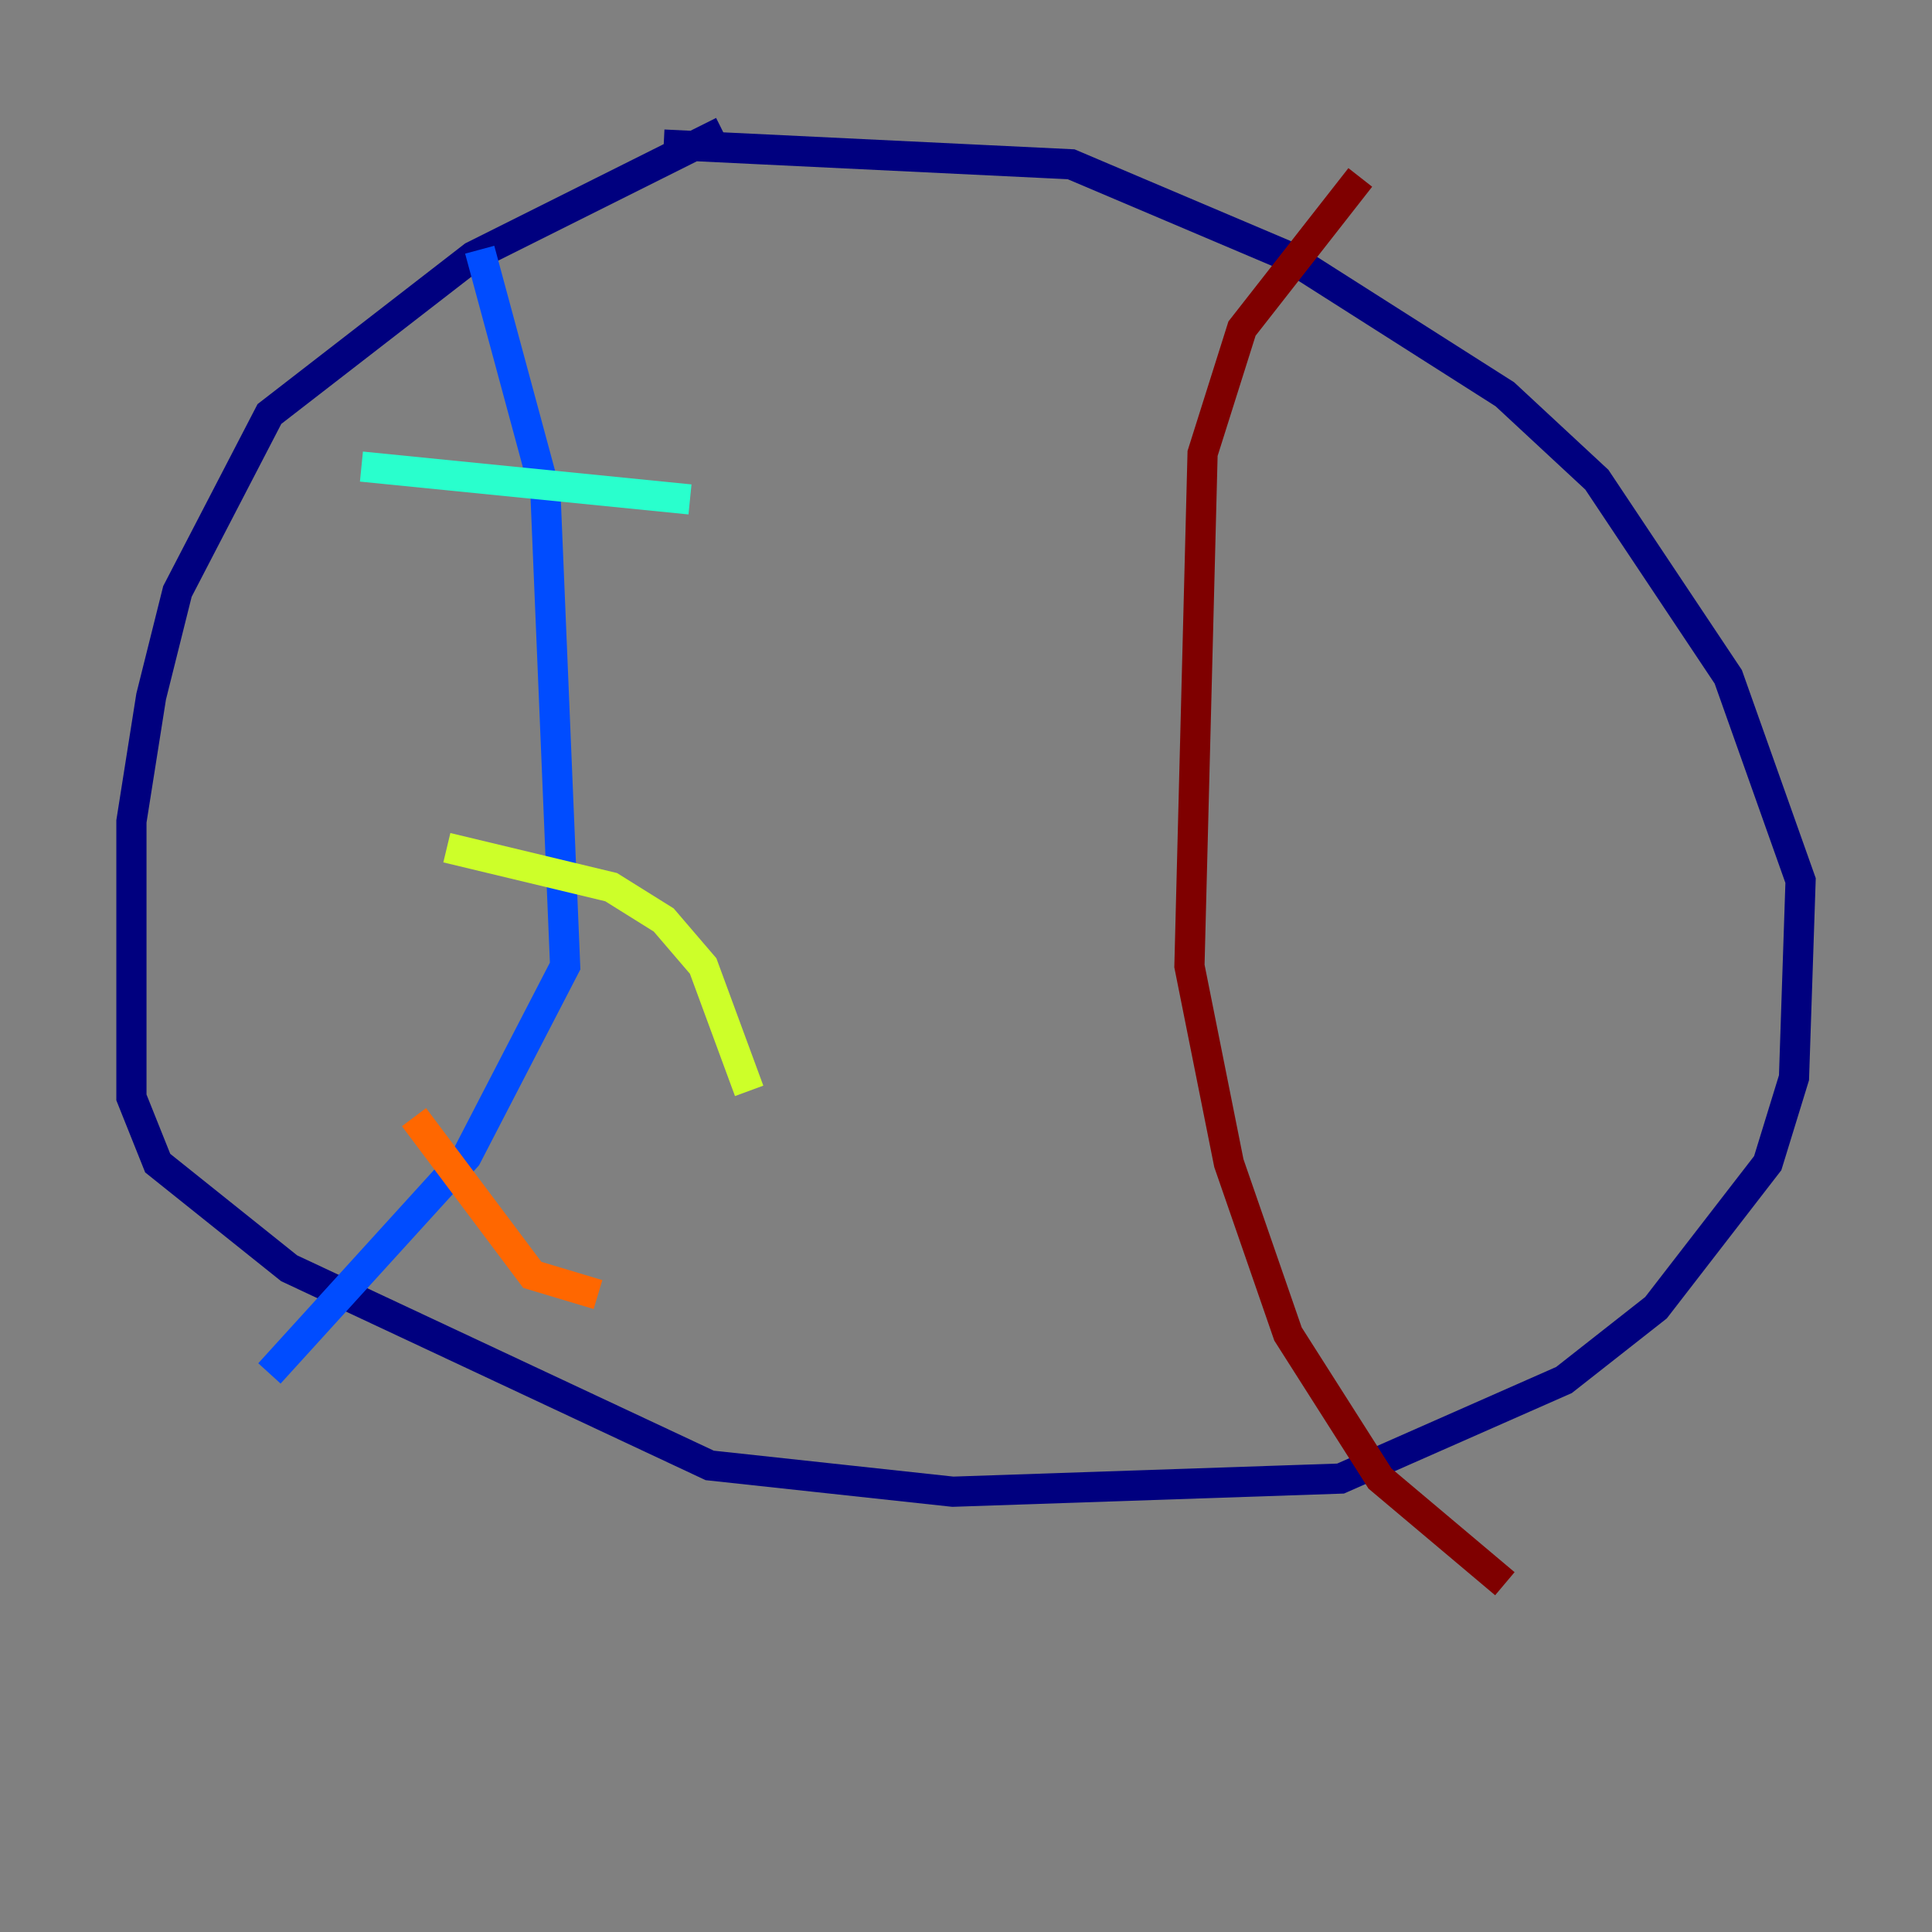 <?xml version="1.0" encoding="utf-8" ?>
<svg baseProfile="tiny" height="128" version="1.2" viewBox="0,0,128,128" width="128" xmlns="http://www.w3.org/2000/svg" xmlns:ev="http://www.w3.org/2001/xml-events" xmlns:xlink="http://www.w3.org/1999/xlink"><rect x="0" y="0" width="128" height="128" fill="#808080" stroke="none"/><defs /><polyline fill="none" points="47.891,8.707 31.347,16.98 17.85,27.429 11.755,39.184 10.014,46.15 8.707,54.422 8.707,72.707 10.449,77.061 19.157,84.027 47.02,97.088 63.129,98.83 88.816,97.959 103.619,91.429 109.714,86.639 117.116,77.061 118.857,71.401 119.293,58.34 114.503,44.843 105.796,31.782 99.701,26.122 85.333,16.98 70.966,10.884 43.973,9.578" stroke="#00007f" stroke-width="2" /><polyline fill="none" points="31.782,16.544 36.136,32.653 37.442,64.0 30.912,76.626 17.85,90.993" stroke="#004cff" stroke-width="2" /><polyline fill="none" points="23.946,30.912 45.714,33.088" stroke="#29ffcd" stroke-width="2" /><polyline fill="none" points="29.605,56.163 40.49,58.776 43.973,60.952 46.585,64.0 49.633,72.272" stroke="#cdff29" stroke-width="2" /><polyline fill="none" points="27.429,74.014 35.265,84.463 39.619,85.769" stroke="#ff6700" stroke-width="2" /><polyline fill="none" points="90.122,11.755 82.286,21.769 79.674,30.041 78.803,64.0 81.415,77.061 85.333,88.381 91.429,97.959 99.701,104.925" stroke="#7f0000" stroke-width="2" /></svg>